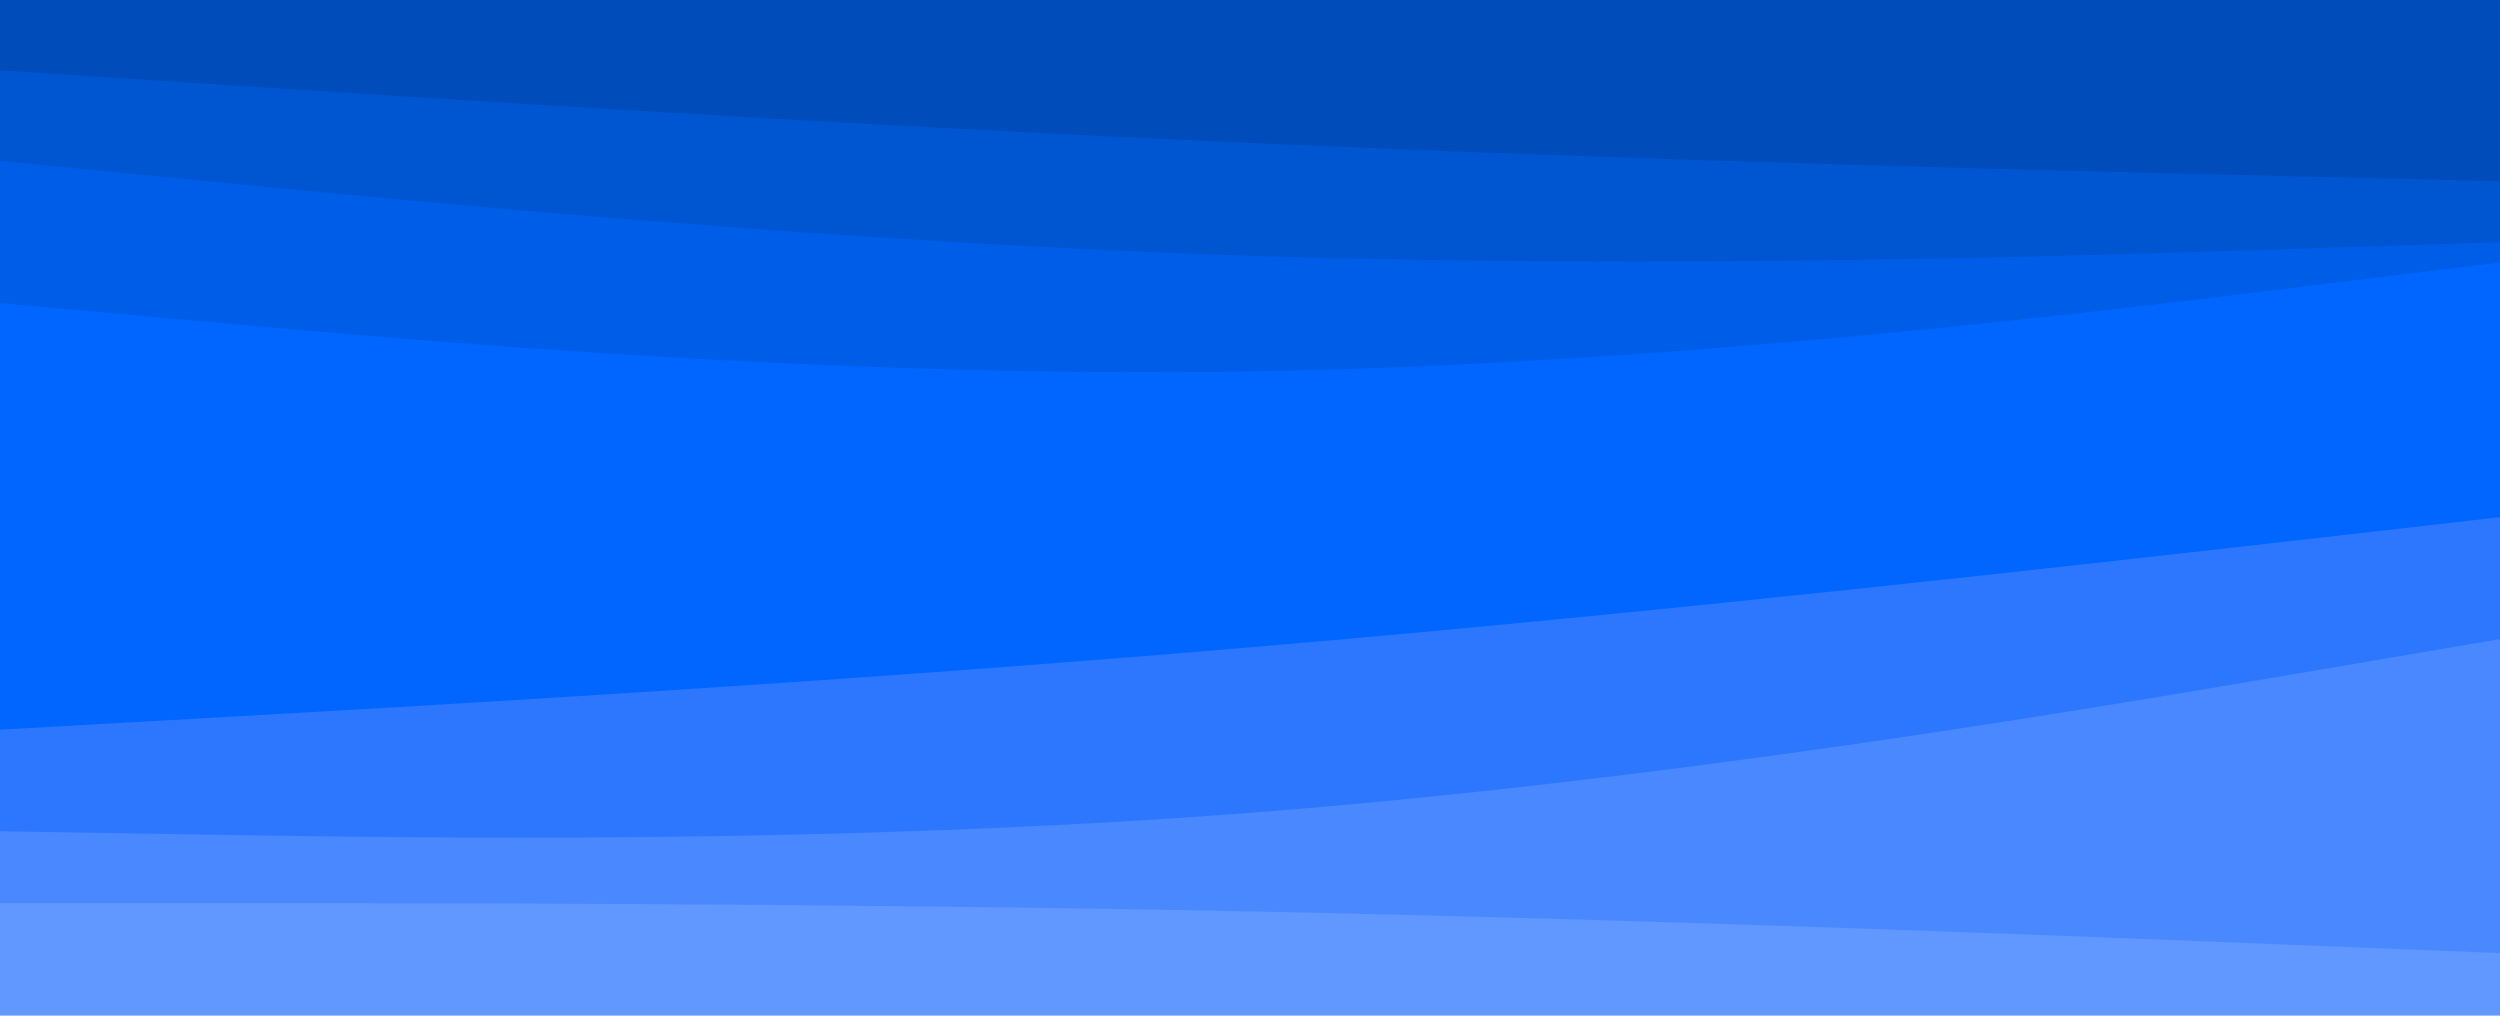 <svg id="visual" viewBox="0 0 1600 650" width="1600" height="650" xmlns="http://www.w3.org/2000/svg" xmlns:xlink="http://www.w3.org/1999/xlink" version="1.1"><path d="M0 47L133.3 55.7C266.7 64.3 533.3 81.7 800 93.5C1066.7 105.3 1333.3 111.7 1466.7 114.8L1600 118L1600 0L1466.7 0C1333.3 0 1066.7 0 800 0C533.3 0 266.7 0 133.3 0L0 0Z" fill="#004cbb"></path><path d="M0 105L133.3 118C266.7 131 533.3 157 800 165.7C1066.7 174.3 1333.3 165.7 1466.7 161.3L1600 157L1600 116L1466.7 112.8C1333.3 109.7 1066.7 103.3 800 91.5C533.3 79.7 266.7 62.3 133.3 53.7L0 45Z" fill="#0055d1"></path><path d="M0 196L133.3 208C266.7 220 533.3 244 800 239.7C1066.7 235.3 1333.3 202.7 1466.7 186.3L1600 170L1600 155L1466.7 159.3C1333.3 163.7 1066.7 172.3 800 163.7C533.3 155 266.7 129 133.3 116L0 103Z" fill="#005de8"></path><path d="M0 469L133.3 461.5C266.7 454 533.3 439 800 416.3C1066.7 393.7 1333.3 363.3 1466.7 348.2L1600 333L1600 168L1466.7 184.3C1333.3 200.7 1066.7 233.3 800 237.7C533.3 242 266.7 218 133.3 206L0 194Z" fill="#0066ff"></path><path d="M0 534L133.3 536.2C266.7 538.3 533.3 542.7 800 522.2C1066.7 501.7 1333.3 456.3 1466.7 433.7L1600 411L1600 331L1466.7 346.2C1333.3 361.3 1066.7 391.7 800 414.3C533.3 437 266.7 452 133.3 459.5L0 467Z" fill="#2d77ff"></path><path d="M0 580L133.3 580C266.7 580 533.3 580 800 585.3C1066.7 590.7 1333.3 601.3 1466.7 606.7L1600 612L1600 409L1466.7 431.7C1333.3 454.3 1066.7 499.7 800 520.2C533.3 540.7 266.7 536.3 133.3 534.2L0 532Z" fill="#4988ff"></path><path d="M0 651L133.3 651C266.7 651 533.3 651 800 651C1066.7 651 1333.3 651 1466.7 651L1600 651L1600 610L1466.7 604.7C1333.3 599.3 1066.7 588.7 800 583.3C533.3 578 266.7 578 133.3 578L0 578Z" fill="#6198ff"></path></svg>